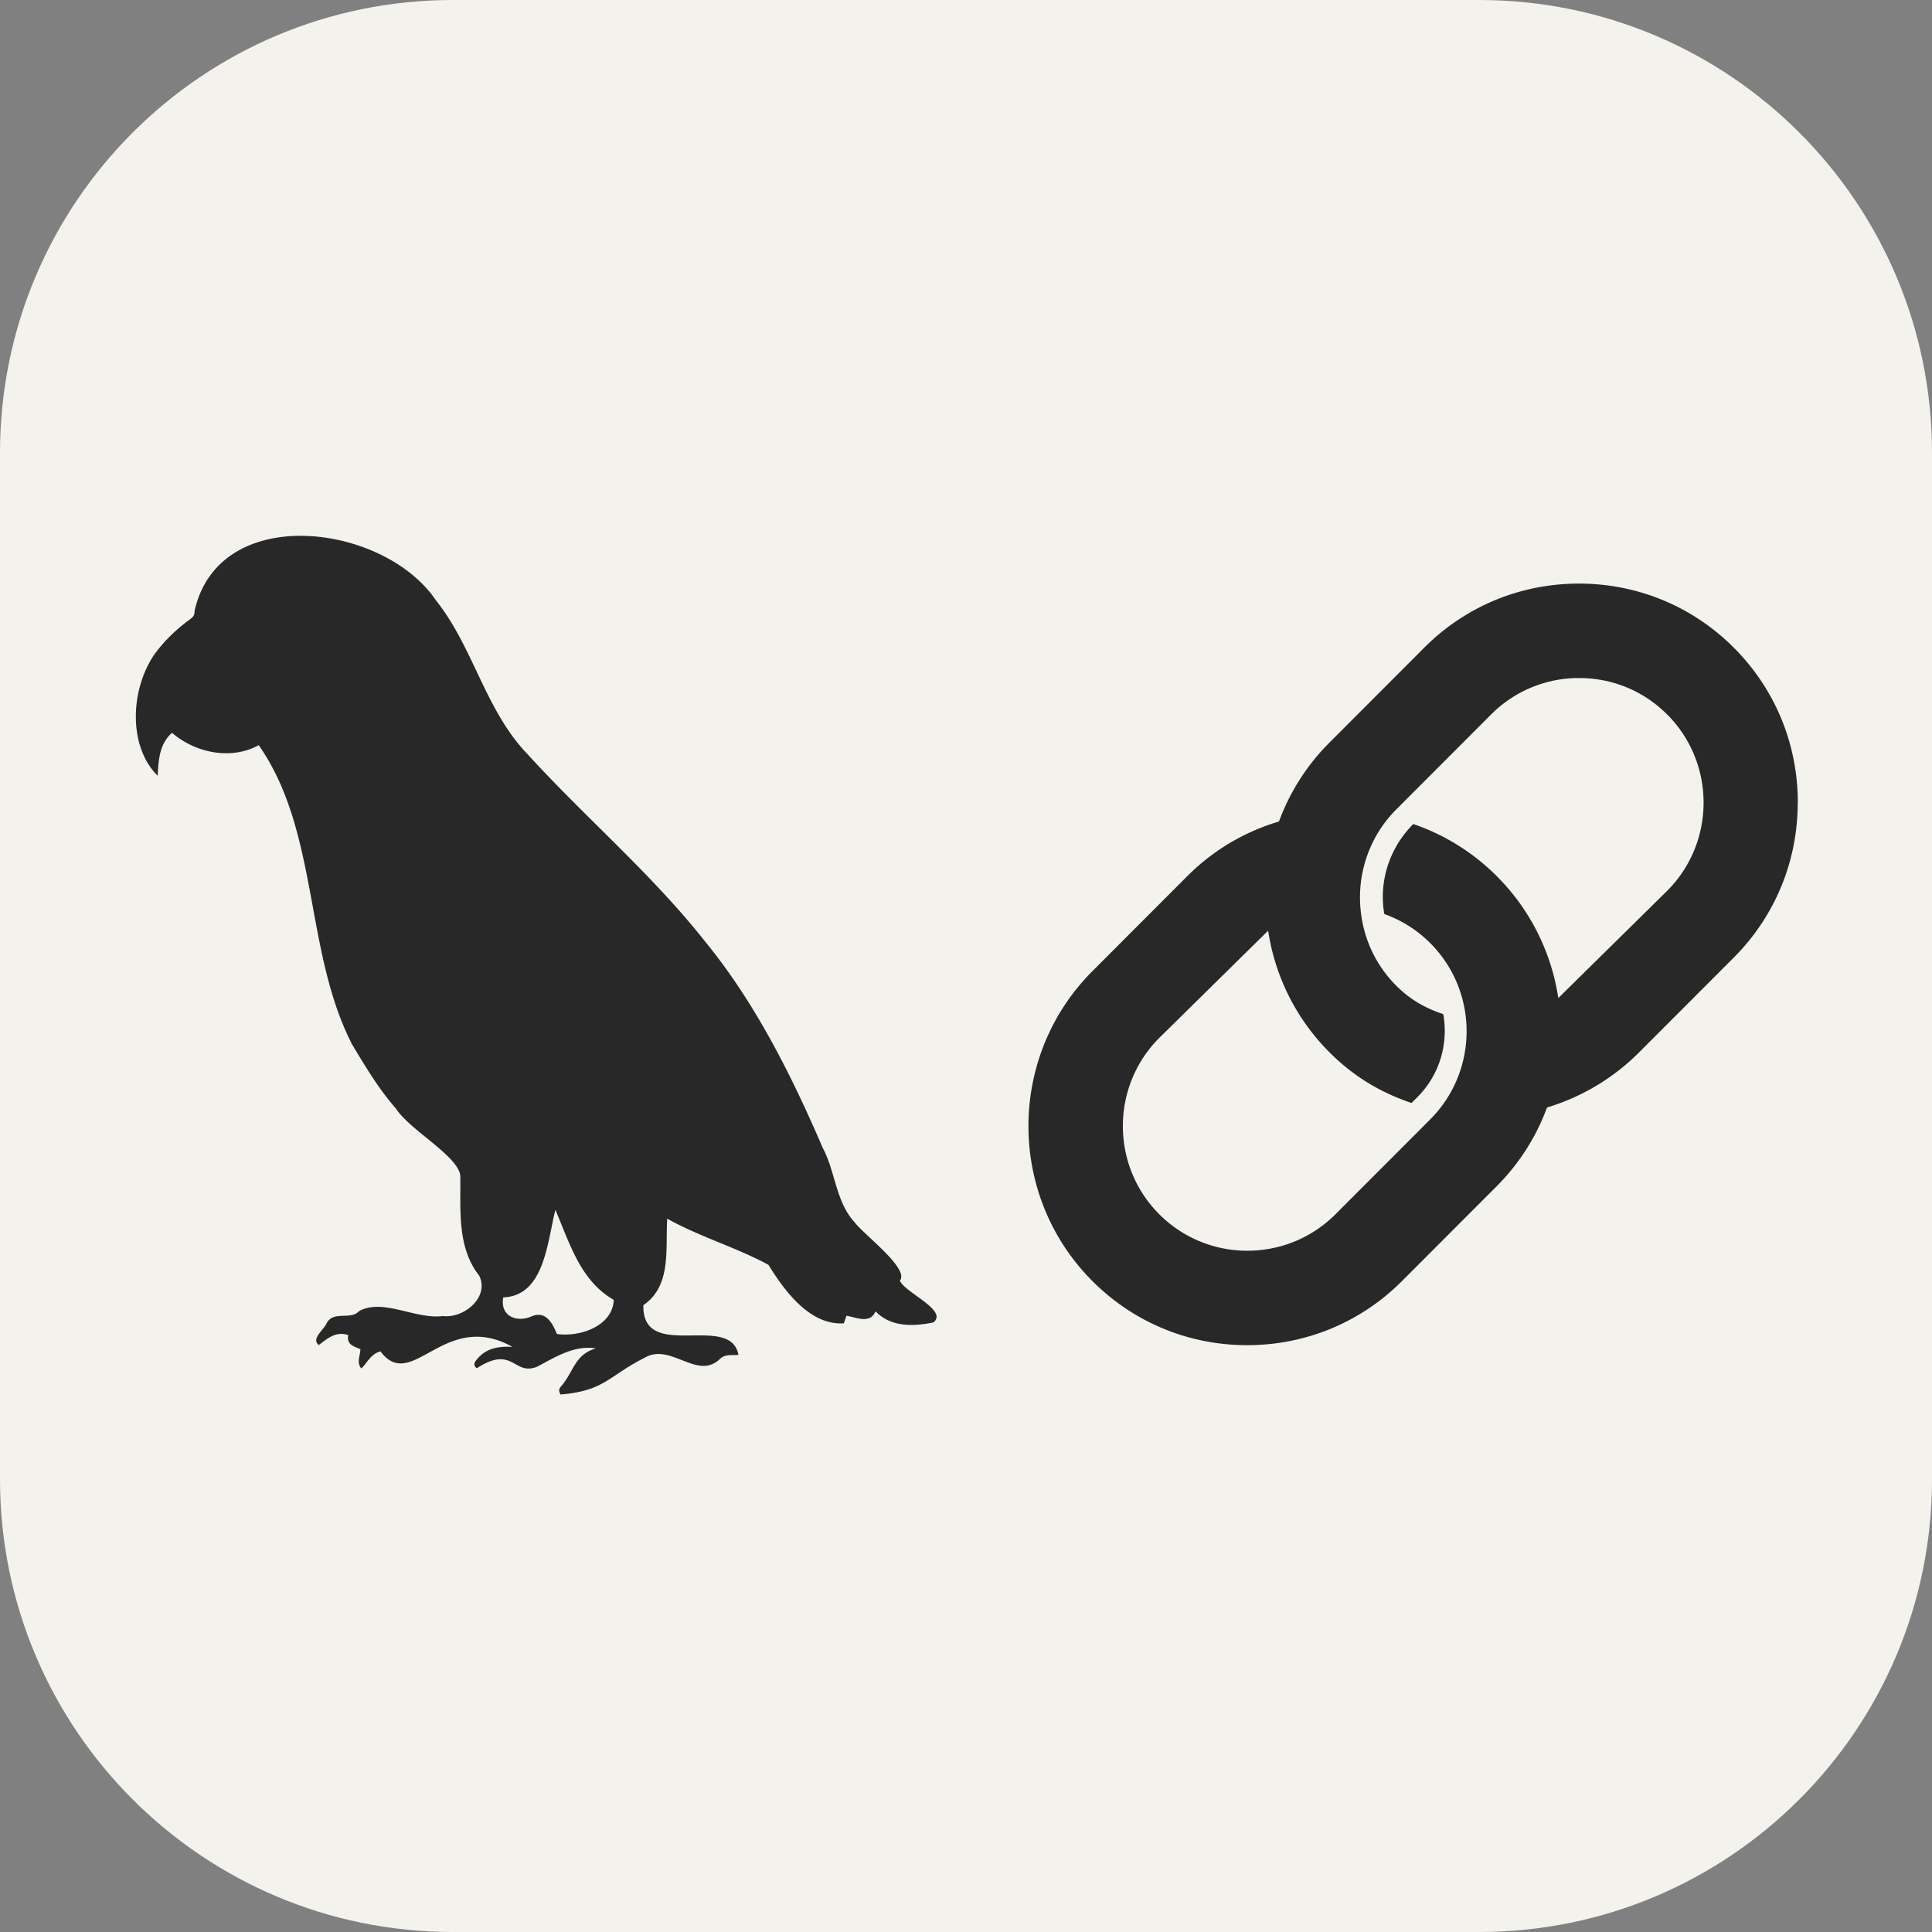 <svg xmlns="http://www.w3.org/2000/svg" width="256" height="256" fill="none"><rect width="100%" height="100%" fill="#808080" stroke="none"/><path fill="#F4F2ED" d="M196 0H60C26.863 0 0 26.863 0 60v136c0 33.137 26.863 60 60 60h136c33.137 0 60-26.863 60-60V60c0-33.137-26.863-60-60-60"/><path fill="#282828" fill-rule="evenodd" d="M220.907 118.04c6.435-6.444 6.435-16.93 0-23.374l.006.013c-3.111-3.122-7.254-4.836-11.67-4.836a16.38 16.38 0 0 0-11.671 4.836l-12.551 12.568c-3.39 3.388-5.129 8.098-4.769 12.921l.024.256q.024.268.056.537c.453 3.703 2.078 7.045 4.689 9.659 1.812 1.815 3.804 2.956 6.222 3.756.127.727.193 1.468.193 2.208 0 3.329-1.285 6.45-3.63 8.798l-.773.774c-4.19-1.434-7.687-3.535-10.845-6.697a28.76 28.76 0 0 1-8.014-15.316l-.146-.814-14.416 14.196c-6.435 6.443-6.435 16.929 0 23.373a16.43 16.43 0 0 0 11.671 4.83c4.23 0 8.454-1.608 11.671-4.83l12.551-12.567c6.435-6.444 6.435-16.93 0-23.374a16.35 16.35 0 0 0-6.076-3.842c-.133-.761-.2-1.521-.2-2.255 0-3.615 1.433-7.051 4.037-9.672a28.75 28.75 0 0 1 11.072 6.917 28.83 28.83 0 0 1 8.007 15.323l.146.813zm-105.622 45.978c2.133 1.992 4.881 4.56 3.954 5.685l-.006-.006c.285.619 1.263 1.328 2.269 2.057 1.669 1.209 3.414 2.474 2.187 3.473-2.658.547-5.642.653-7.674-1.474-.601 1.387-1.852 1.071-3.027.773-.282-.071-.56-.141-.823-.186-.127.353-.233.66-.353 1.007-4.484.3-7.848-4.283-9.993-7.751-2.06-1.116-4.255-2.02-6.465-2.93-2.347-.967-4.71-1.94-6.944-3.181-.05.774-.056 1.583-.063 2.404-.029 3.392-.06 6.982-3.095 9.05-.1 4.092 3.224 4.054 6.493 4.017 2.826-.033 5.61-.065 6.104 2.573a7 7 0 0 1-.665.026c-.631.005-1.263.01-1.76.488-1.588 1.549-3.3.876-5.075.178-1.634-.642-3.32-1.304-5.01-.271-1.522.769-2.603 1.493-3.566 2.137-2.024 1.355-3.521 2.357-7.486 2.692-.326-.487-.193-.82.087-1.114.546-.632.924-1.303 1.287-1.948.735-1.306 1.41-2.503 3.296-3.048-2.537-.397-4.711.775-6.85 1.928q-.456.247-.91.487c-1.33.545-2.098.117-2.901-.332-1.112-.621-2.292-1.28-5.127.552-.54-.441-.28-.841.027-1.181 1.24-1.514 2.871-1.748 4.71-1.654-4.8-2.681-8.25-.784-11.057.76-2.489 1.367-4.47 2.457-6.436-.167-.892.237-1.39.875-1.886 1.512a8 8 0 0 1-.639.756c-.48-.531-.362-1.139-.242-1.762.05-.261.101-.524.109-.786a10 10 0 0 0-.368-.158c-.726-.301-1.449-.6-1.244-1.716-1.52-.512-2.591.309-3.712 1.167l-.192.147c-.734-.571-.123-1.323.443-2.019.26-.321.511-.629.616-.903.52-.907 1.398-.931 2.27-.955.738-.02 1.47-.039 1.98-.592 1.822-1.038 4.058-.501 6.316.041 1.647.396 3.305.794 4.822.586 2.772.353 6.209-2.502 4.81-5.344-2.538-3.241-2.52-7.33-2.501-11.28.003-.675.006-1.346-.004-2.007-.211-1.498-2.338-3.23-4.473-4.969-1.63-1.328-3.267-2.66-4.06-3.897-2.19-2.484-3.924-5.365-5.631-8.202l-.158-.263c-2.893-5.611-4.06-11.947-5.222-18.266-1.398-7.592-2.791-15.159-7.168-21.417-3.63 2.008-8.36 1.054-11.491-1.634-1.64 1.487-1.76 3.431-1.887 5.498l-.012.198c-4.05-4.062-3.55-11.733-.306-16.256 1.325-1.78 2.904-3.255 4.676-4.542.393-.287.533-.574.52-1.028 3.204-14.442 25.067-11.653 31.981-1.427 2.285 2.864 3.844 6.152 5.4 9.436 1.863 3.928 3.723 7.85 6.818 11.036 2.995 3.281 6.153 6.411 9.31 9.54 4.91 4.866 9.82 9.731 14.118 15.168 6.681 8.164 11.458 17.737 15.614 27.382.68 1.278 1.089 2.673 1.497 4.063.613 2.087 1.222 4.162 2.734 5.803.364.485 1.146 1.215 2.034 2.046M229.74 85.821c5.469 5.476 8.48 12.767 8.48 20.532h-.013c0 7.771-3.011 15.062-8.48 20.539l-12.551 12.567a29.05 29.05 0 0 1-11.957 7.218l-.227.073-.086.22a28.8 28.8 0 0 1-6.588 10.213l-12.551 12.567c-5.469 5.477-12.756 8.492-20.51 8.492s-15.035-3.015-20.504-8.492c-11.305-11.32-11.305-29.744 0-41.071l12.55-12.567c3.364-3.369 7.381-5.783 11.937-7.191l.227-.067.086-.22a28.8 28.8 0 0 1 6.615-10.246l12.55-12.567c5.47-5.477 12.751-8.492 20.511-8.492 7.761 0 15.042 3.015 20.511 8.492M73.592 160.314l.003-.009h-.007zm0 0c-.181.71-.342 1.503-.51 2.332-.832 4.102-1.844 9.094-6.395 9.265-.453 2.435 1.685 3.349 3.624 2.569 1.925-.888 2.837.7 3.484 2.281 2.97.434 7.367-.994 7.534-4.516-3.772-2.177-5.329-6.023-6.897-9.897-.276-.68-.552-1.361-.84-2.034" clip-rule="evenodd"/></svg>